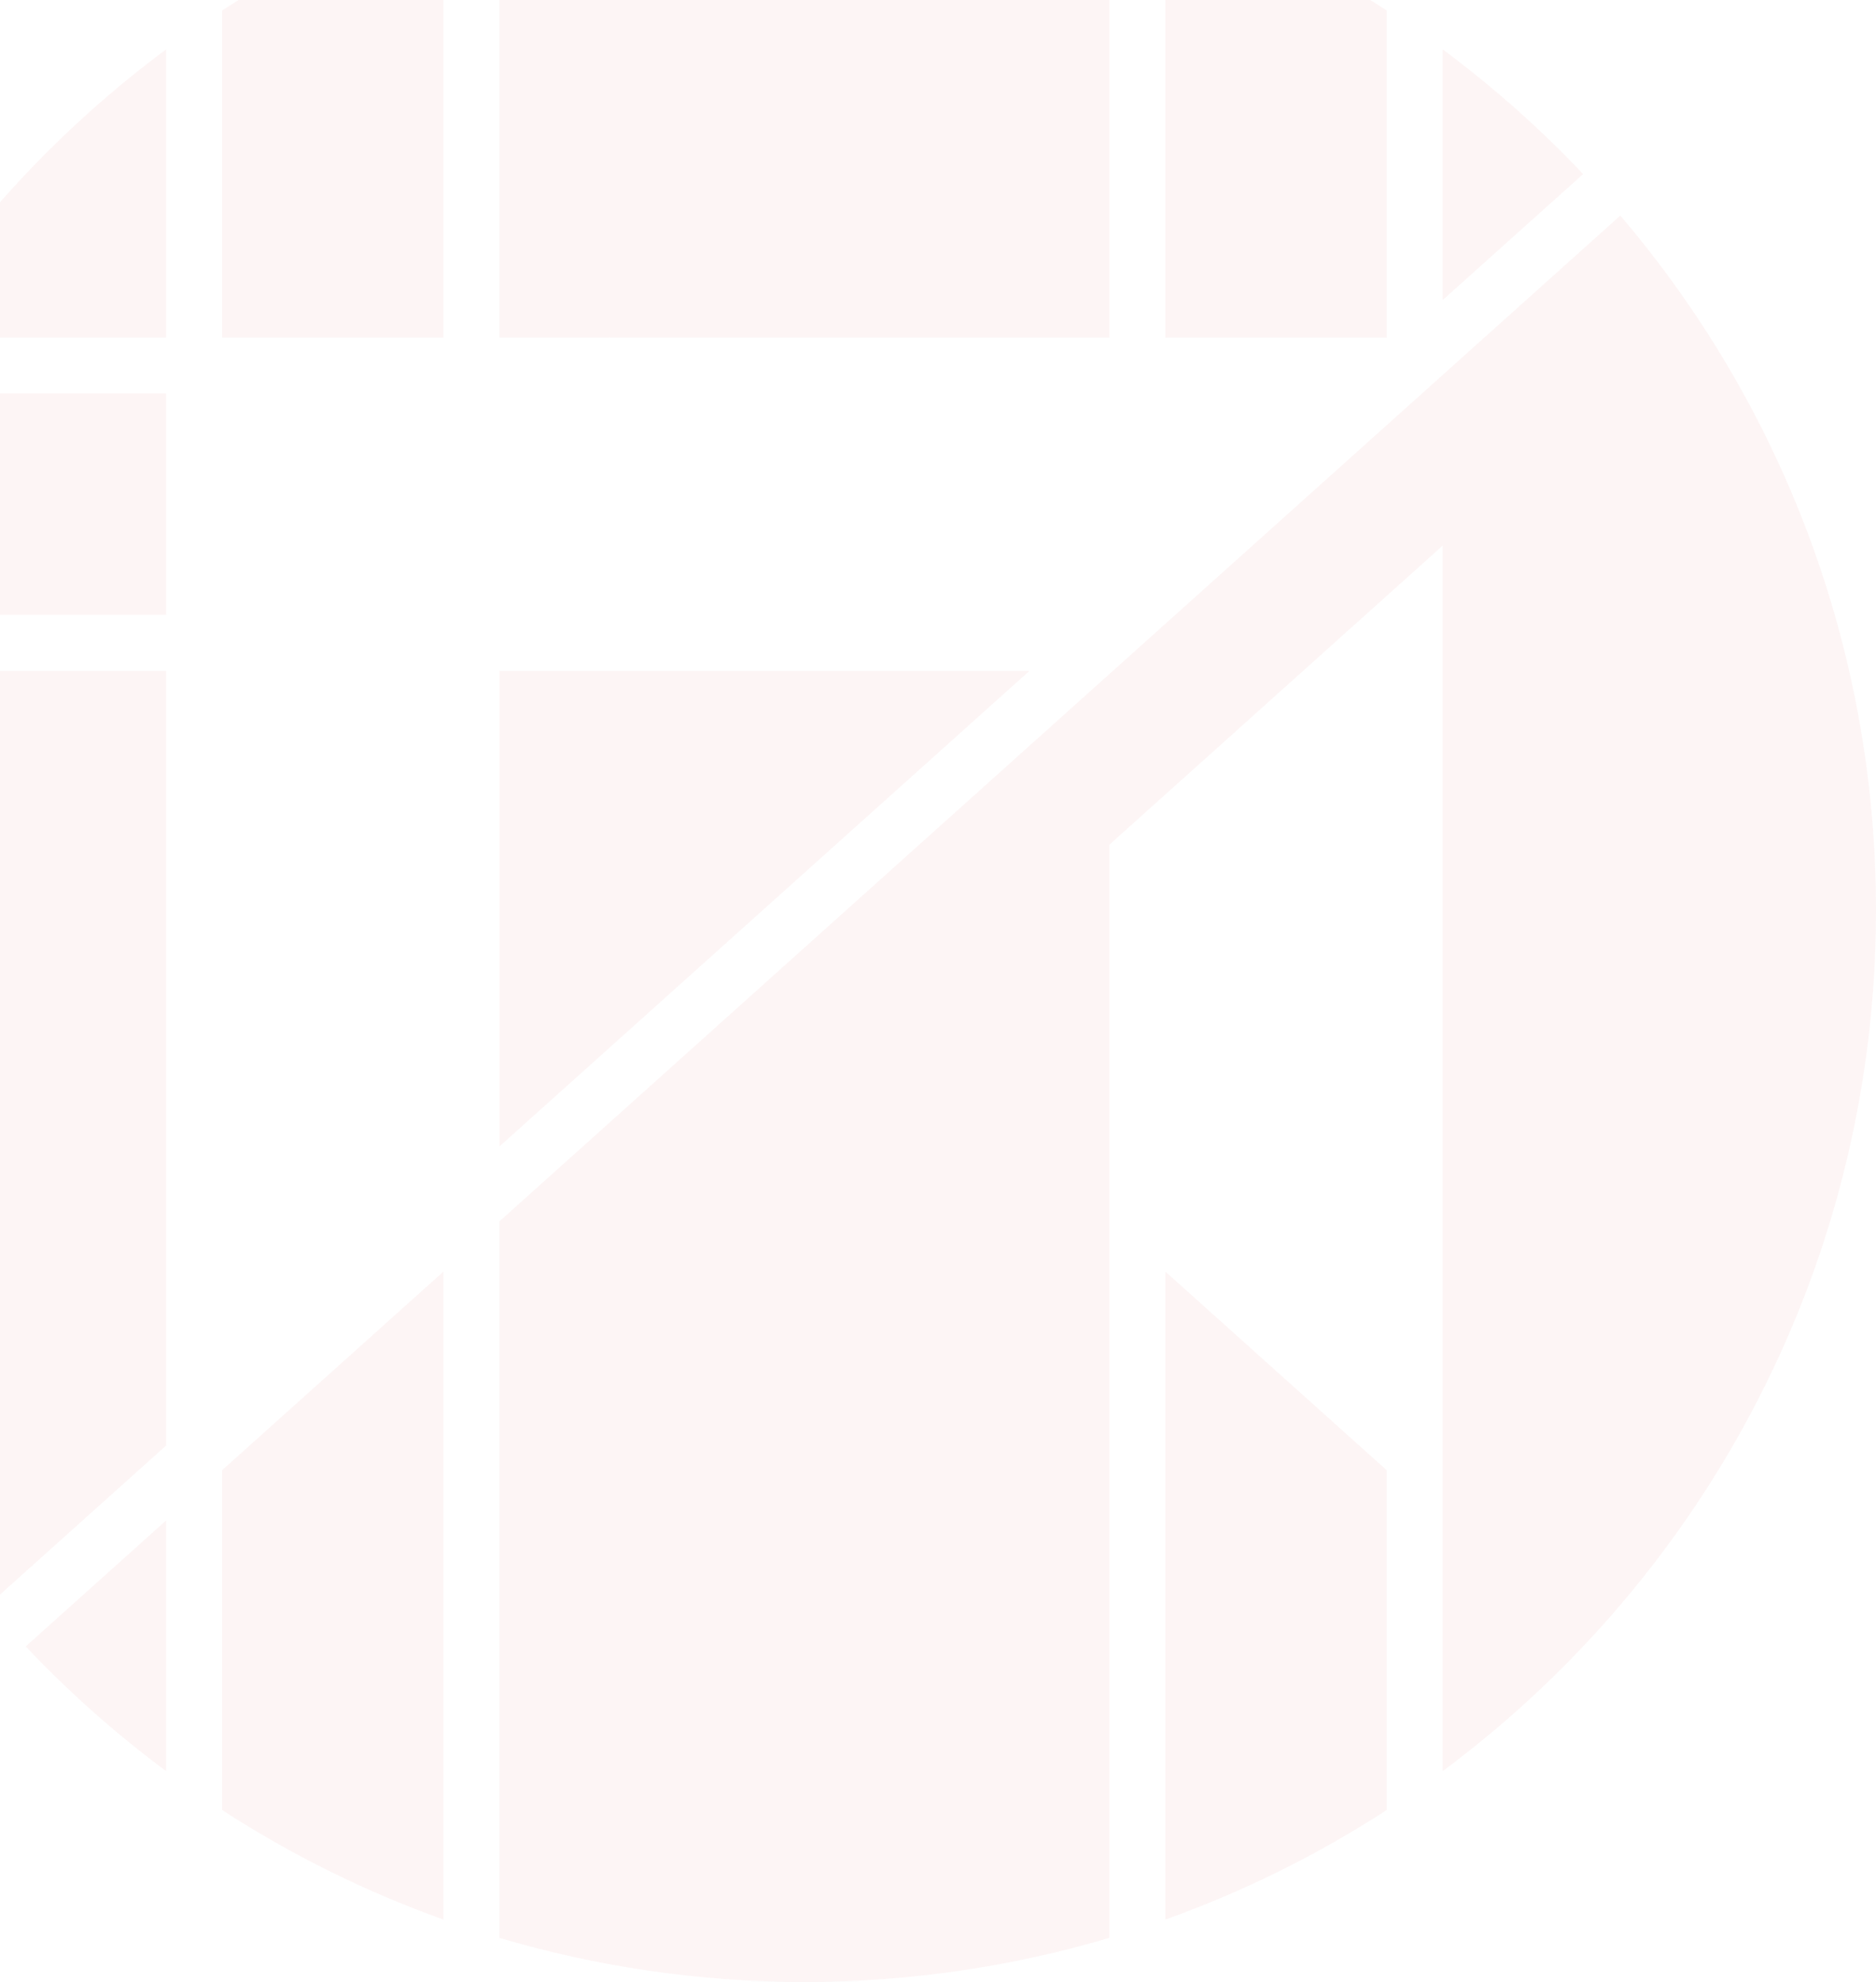 <svg width="1011" height="1068" viewBox="0 0 1011 1068" fill="none" xmlns="http://www.w3.org/2000/svg">
<path opacity="0.05" fill-rule="evenodd" clip-rule="evenodd" d="M433.504 -87C490.604 -87 545.757 -78.665 597.853 -63.228V181.895L269.143 181.883V-63.24C321.239 -78.677 376.392 -87 433.504 -87V-87ZM628.036 -53.377C670.281 -38.259 710.247 -18.379 747.306 5.647V181.891H628.036V-53.377ZM777.477 26.604C804.624 46.77 829.956 69.267 853.159 93.797L777.477 161.692V26.604ZM873.213 116.161C959.122 216.966 1011 347.667 1011 490.498C1011 680.554 919.176 849.168 777.477 954.396V799.121V294.023L597.853 455.185V799.121V1044.23C545.757 1059.66 490.604 1068 433.504 1068C376.396 1068 321.243 1059.68 269.143 1044.24V799.117V658.145L873.209 116.161H873.213ZM747.306 975.353C710.251 999.379 670.285 1019.27 628.036 1034.38V685.227L747.306 792.234V975.353ZM238.976 1034.39C196.723 1019.27 156.753 999.379 119.702 975.353V792.234L238.976 685.215V1034.39ZM89.527 954.396C62.372 934.23 37.048 911.725 13.845 887.203L89.527 819.308V954.396ZM-6.213 864.839C-92.13 764.042 -144 633.341 -144 490.502C-144 446.157 -138.984 402.981 -129.519 361.502H89.527V408.396V778.943L-6.213 864.839ZM-121.777 331.331C-109.788 289.426 -93.166 249.48 -72.524 212.05H89.531V331.331H-121.773H-121.777ZM-54.672 181.891C-16.52 121.67 32.455 69.001 89.527 26.604V181.879V181.891H-54.672ZM119.702 5.647C156.745 -18.379 196.723 -38.255 238.976 -53.377V181.879H119.702V5.647ZM554.79 361.502H535.833H269.147V617.784L554.79 361.502Z" fill="#D6282A"/>
</svg>
